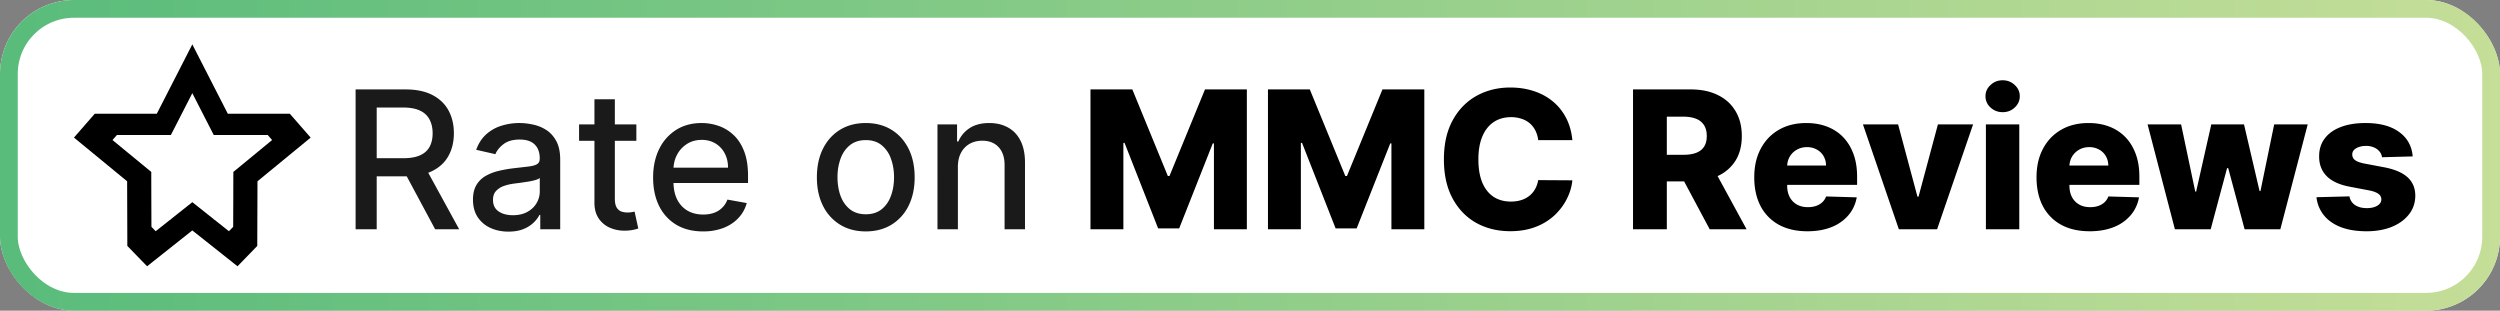 <svg xmlns="http://www.w3.org/2000/svg" width="169" height="21" fill="none" viewBox="0 0 169 21"><rect x="0" y="0" width="169" height="21" fill="#808080" stroke="none"/><rect width="169" height="21" fill="currentColor" class="fill" rx="5"/><rect width="167.8" height="19.8" x=".6" y=".6" stroke="url(#paint0_linear_2003_2)" stroke-width="1.2" rx="4.4"/><g clip-path="url(#clip0_2003_2)"><path fill="currentColor" d="m13 3-2.4 4.687H6.407L5 9.3l3.594 2.954.014 4.37L9.943 18 13 15.576 16.056 18l1.335-1.376.015-4.37L21 9.302l-1.408-1.614H15.4L13 3Zm0 3.298 1.448 2.826H18.096l.298.343-1.05.864-1.447 1.19-.122.1v.012l-.002.354-.003 1.431-.005 1.432-.003.484-.286.296-.984-.78h-.04v-.033l-.003-.001-1.447-1.148H13l-1.448 1.147h-.001v.035h-.043l-.984.78-.286-.296-.003-.484-.005-1.432-.004-1.431v-.366l-.123-.1-1.448-1.19-1.05-.864.3-.343h3.647l.337-.656L13 6.298Z" class="base"/></g><path fill="currentColor" d="M24.039 15.5V6.045h3.37c.732 0 1.34.127 1.823.379.486.252.85.602 1.09 1.048.24.443.36.956.36 1.537 0 .579-.122 1.088-.365 1.528-.24.437-.603.777-1.09 1.02-.483.244-1.09.365-1.823.365h-2.553v-1.228h2.424c.462 0 .837-.066 1.126-.198.293-.133.507-.325.642-.577.135-.253.203-.556.203-.91 0-.357-.07-.666-.208-.928a1.342 1.342 0 0 0-.641-.6c-.29-.141-.67-.212-1.14-.212h-1.792V15.5H24.04Zm4.667-4.266 2.336 4.266h-1.625l-2.29-4.266h1.579Zm5.664 4.423c-.449 0-.855-.083-1.218-.25a2.054 2.054 0 0 1-.864-.733c-.209-.32-.314-.713-.314-1.178 0-.4.077-.729.231-.988.154-.258.362-.463.623-.613.262-.151.554-.265.878-.342.323-.077.652-.136.987-.176l1.035-.12c.264-.033.457-.087.577-.161.12-.074.18-.194.18-.36v-.033c0-.403-.114-.715-.342-.937-.225-.221-.56-.332-1.006-.332-.465 0-.831.103-1.099.31-.265.202-.448.429-.55.678l-1.297-.296c.154-.43.379-.778.674-1.043a2.734 2.734 0 0 1 1.03-.582 4.019 4.019 0 0 1 1.223-.184c.283 0 .584.034.9.101.32.065.62.185.896.36.28.176.51.427.688.753.178.323.268.743.268 1.26V15.5h-1.348v-.97h-.056c-.089.179-.223.354-.401.527a2.132 2.132 0 0 1-.688.43c-.28.113-.616.17-1.007.17Zm.3-1.108c.382 0 .708-.075.98-.226.273-.151.48-.348.622-.591.145-.246.217-.51.217-.79v-.914c-.049.05-.144.096-.286.139a4.46 4.46 0 0 1-.475.106l-.522.079-.425.055c-.267.034-.512.09-.734.17a1.26 1.26 0 0 0-.526.347c-.13.148-.194.345-.194.59 0 .343.126.601.379.777.252.172.574.258.964.258Zm8.348-6.14v1.108h-3.873V8.409h3.873ZM40.184 6.71h1.38v6.708c0 .268.04.47.12.605.08.132.183.223.31.272.129.046.269.07.42.07.11 0 .207-.008.29-.024.083-.015.148-.027.194-.037l.25 1.14a2.31 2.31 0 0 1-.342.093 2.702 2.702 0 0 1-.554.055 2.429 2.429 0 0 1-1.016-.194 1.742 1.742 0 0 1-.761-.627c-.194-.284-.291-.639-.291-1.067V6.71Zm7.341 8.933c-.699 0-1.3-.15-1.805-.448a3.037 3.037 0 0 1-1.163-1.27c-.271-.547-.407-1.189-.407-1.924 0-.727.136-1.367.407-1.92a3.155 3.155 0 0 1 1.145-1.298c.492-.31 1.068-.466 1.726-.466.4 0 .788.066 1.163.198.376.133.713.34 1.011.623.299.284.534.651.707 1.104.172.45.258.995.258 1.639v.489h-5.636v-1.034h4.284c0-.363-.074-.685-.222-.965a1.676 1.676 0 0 0-.623-.67 1.741 1.741 0 0 0-.933-.244c-.387 0-.726.095-1.015.286a1.922 1.922 0 0 0-.665.739c-.154.302-.23.63-.23.983v.808c0 .474.082.877.248 1.21.17.332.405.586.707.761.301.173.654.259 1.057.259.261 0 .5-.037.715-.111a1.484 1.484 0 0 0 .919-.9l1.307.235a2.367 2.367 0 0 1-.564 1.011c-.267.287-.604.51-1.01.67a3.785 3.785 0 0 1-1.381.235Zm11.001 0c-.665 0-1.245-.152-1.74-.457a3.082 3.082 0 0 1-1.154-1.279c-.274-.547-.411-1.188-.411-1.92 0-.736.137-1.379.41-1.93.275-.55.66-.979 1.155-1.283.495-.305 1.075-.457 1.74-.457s1.245.152 1.74.457c.496.304.88.732 1.155 1.283.273.551.41 1.194.41 1.93 0 .732-.137 1.373-.41 1.92a3.082 3.082 0 0 1-1.154 1.28c-.496.304-1.076.456-1.74.456Zm.005-1.159c.43 0 .788-.114 1.07-.341.284-.228.493-.531.629-.91.138-.378.207-.795.207-1.25 0-.453-.069-.869-.207-1.247a2.03 2.03 0 0 0-.628-.919c-.283-.23-.64-.346-1.071-.346-.434 0-.794.115-1.08.346-.284.23-.495.537-.633.919a3.677 3.677 0 0 0-.203 1.246c0 .456.068.873.203 1.251.139.379.35.682.633.91.286.227.646.341 1.08.341Zm6.222-3.194v4.21h-1.38V8.41h1.324v1.153h.088c.163-.375.418-.677.766-.905.351-.227.793-.341 1.325-.341.483 0 .906.101 1.27.304.363.2.644.499.844.896.2.397.3.888.3 1.473v4.51h-1.38v-4.344c0-.514-.134-.916-.401-1.205-.268-.292-.636-.439-1.104-.439-.32 0-.605.07-.854.208a1.495 1.495 0 0 0-.586.61c-.142.264-.212.584-.212.96Z" class="tagline"/><path fill="currentColor" d="M73.716 6.045h2.83l2.4 5.854h.11l2.401-5.854h2.83V15.5h-2.225V9.692h-.078l-2.272 5.748H78.29l-2.27-5.78h-.08v5.84h-2.224V6.045Zm11.997 0h2.83l2.4 5.854h.11l2.401-5.854h2.83V15.5H94.06V9.692h-.078l-2.272 5.748h-1.422l-2.27-5.78h-.08v5.84h-2.224V6.045Zm20.579 3.426h-2.309a1.966 1.966 0 0 0-.189-.642 1.552 1.552 0 0 0-.937-.798 2.137 2.137 0 0 0-.706-.111c-.459 0-.854.112-1.187.337-.329.224-.583.55-.761.974-.176.425-.264.938-.264 1.542 0 .628.09 1.154.268 1.579.182.421.436.74.762.955.329.213.719.319 1.168.319.252 0 .482-.033.688-.097a1.69 1.69 0 0 0 .549-.282c.16-.126.291-.278.393-.457.104-.181.176-.386.216-.614l2.309.014a3.5 3.5 0 0 1-.365 1.237c-.2.406-.475.777-.826 1.113a3.906 3.906 0 0 1-1.284.794c-.501.197-1.077.295-1.726.295-.856 0-1.622-.188-2.3-.563-.673-.379-1.206-.93-1.597-1.653-.39-.723-.586-1.603-.586-2.64 0-1.04.199-1.922.596-2.646.397-.723.934-1.272 1.61-1.648.678-.375 1.437-.563 2.277-.563.572 0 1.102.08 1.588.24.486.157.914.388 1.283.693.369.301.67.672.9 1.112.231.44.374.944.43 1.51Zm4.1 6.029V6.045h3.906c.708 0 1.319.128 1.833.384.517.252.915.615 1.195 1.09.28.47.42 1.029.42 1.675 0 .655-.143 1.212-.429 1.671a2.738 2.738 0 0 1-1.219 1.043c-.526.237-1.149.356-1.869.356h-2.47v-1.8h2.045c.345 0 .632-.045.863-.135.234-.092.411-.23.531-.415.12-.188.18-.428.18-.72s-.06-.534-.18-.725a1.083 1.083 0 0 0-.531-.434c-.234-.098-.522-.148-.863-.148h-1.127V15.5h-2.285Zm5.323-4.321 2.355 4.321h-2.493l-2.309-4.321h2.447Zm6.46 4.455c-.742 0-1.382-.146-1.921-.439a3.033 3.033 0 0 1-1.237-1.26c-.286-.548-.429-1.199-.429-1.953 0-.732.144-1.372.434-1.92.289-.551.697-.979 1.223-1.284.526-.307 1.146-.461 1.86-.461.505 0 .967.078 1.385.235.419.157.781.39 1.085.697.305.308.542.688.711 1.14.169.45.254.965.254 1.547v.563h-6.163v-1.31h4.063a1.27 1.27 0 0 0-.171-.643 1.16 1.16 0 0 0-.457-.438 1.32 1.32 0 0 0-.66-.162c-.253 0-.479.057-.679.171-.2.111-.359.263-.476.457-.116.191-.178.408-.184.651v1.334c0 .29.057.543.171.762.114.216.275.383.484.503.21.12.459.18.748.18.2 0 .382-.027.545-.083.163-.055.303-.137.42-.244.117-.108.205-.24.263-.397l2.073.06c-.086.464-.275.869-.568 1.214a2.873 2.873 0 0 1-1.14.798c-.471.188-1.016.282-1.634.282Zm11.206-7.225-2.433 7.091h-2.585l-2.428-7.09h2.377l1.307 4.883h.074l1.311-4.884h2.377Zm.866 7.091V8.41h2.257v7.09h-2.257Zm1.131-7.917c-.317 0-.59-.105-.817-.314a1.01 1.01 0 0 1-.342-.767c0-.295.114-.547.342-.757.227-.212.5-.318.817-.318.32 0 .592.106.817.318.228.21.342.462.342.757 0 .299-.114.554-.342.767-.225.21-.497.314-.817.314Zm5.878 8.05c-.742 0-1.382-.145-1.921-.438a3.033 3.033 0 0 1-1.237-1.26c-.286-.548-.429-1.199-.429-1.953 0-.732.144-1.372.434-1.92.289-.551.697-.979 1.223-1.284.526-.307 1.146-.461 1.861-.461.504 0 .966.078 1.384.235.419.157.781.39 1.085.697.305.308.542.688.711 1.14.17.45.254.965.254 1.547v.563h-6.163v-1.31h4.063a1.27 1.27 0 0 0-.171-.643 1.16 1.16 0 0 0-.457-.438 1.32 1.32 0 0 0-.66-.162c-.253 0-.479.057-.679.171a1.283 1.283 0 0 0-.66 1.108v1.334c0 .29.057.543.171.762.114.216.275.383.484.503.21.12.459.18.748.18.2 0 .382-.027.545-.083.163-.055.303-.137.42-.244.117-.108.205-.24.263-.397l2.073.06c-.086.464-.275.869-.568 1.214a2.873 2.873 0 0 1-1.14.798c-.471.188-1.016.282-1.634.282Zm5.767-.133-1.847-7.09h2.267l.956 4.542h.06l1.024-4.543h2.212l1.052 4.51h.06l.928-4.51h2.267l-1.851 7.091h-2.415l-1.108-4.132h-.078l-1.108 4.132h-2.419Zm16.076-4.926-2.073.056a.773.773 0 0 0-.176-.393.94.94 0 0 0-.374-.272 1.27 1.27 0 0 0-.526-.102c-.261 0-.485.053-.669.157-.182.105-.271.247-.268.425a.453.453 0 0 0 .166.36c.117.102.325.183.623.245l1.367.258c.708.136 1.234.36 1.579.674.348.314.523.73.526 1.247-.003.486-.148.91-.434 1.27-.283.36-.671.64-1.163.84-.493.196-1.056.295-1.69.295-1.012 0-1.811-.208-2.396-.623a2.326 2.326 0 0 1-.997-1.68l2.23-.056a.869.869 0 0 0 .383.59c.206.136.469.204.789.204.29 0 .525-.054.707-.162.181-.107.274-.25.277-.429a.454.454 0 0 0-.213-.383c-.138-.099-.355-.176-.651-.231l-1.237-.236c-.711-.129-1.24-.367-1.588-.715-.348-.35-.52-.797-.517-1.339-.003-.474.123-.878.379-1.214.255-.338.618-.597 1.089-.775.471-.179 1.026-.268 1.667-.268.96 0 1.717.201 2.271.605.554.4.86.95.919 1.652Z" class="base"/><defs><linearGradient id="paint0_linear_2003_2" x1="0" x2="169" y1="10.5" y2="10.5" gradientUnits="userSpaceOnUse"><stop stop-color="#59BC7B"/><stop offset="1" stop-color="#C5DE98"/></linearGradient><clipPath id="clip0_2003_2"><path fill="currentColor" d="M5 3h16v15H5z" class="base"/></clipPath></defs><style>.fill{color:#fff}.base{color:#000}.tagline{color:#1a1a1a}@media (prefers-color-scheme:dark){.fill{color:#000}.base{color:#fff}.tagline{color:#e8e8e8}}</style></svg>